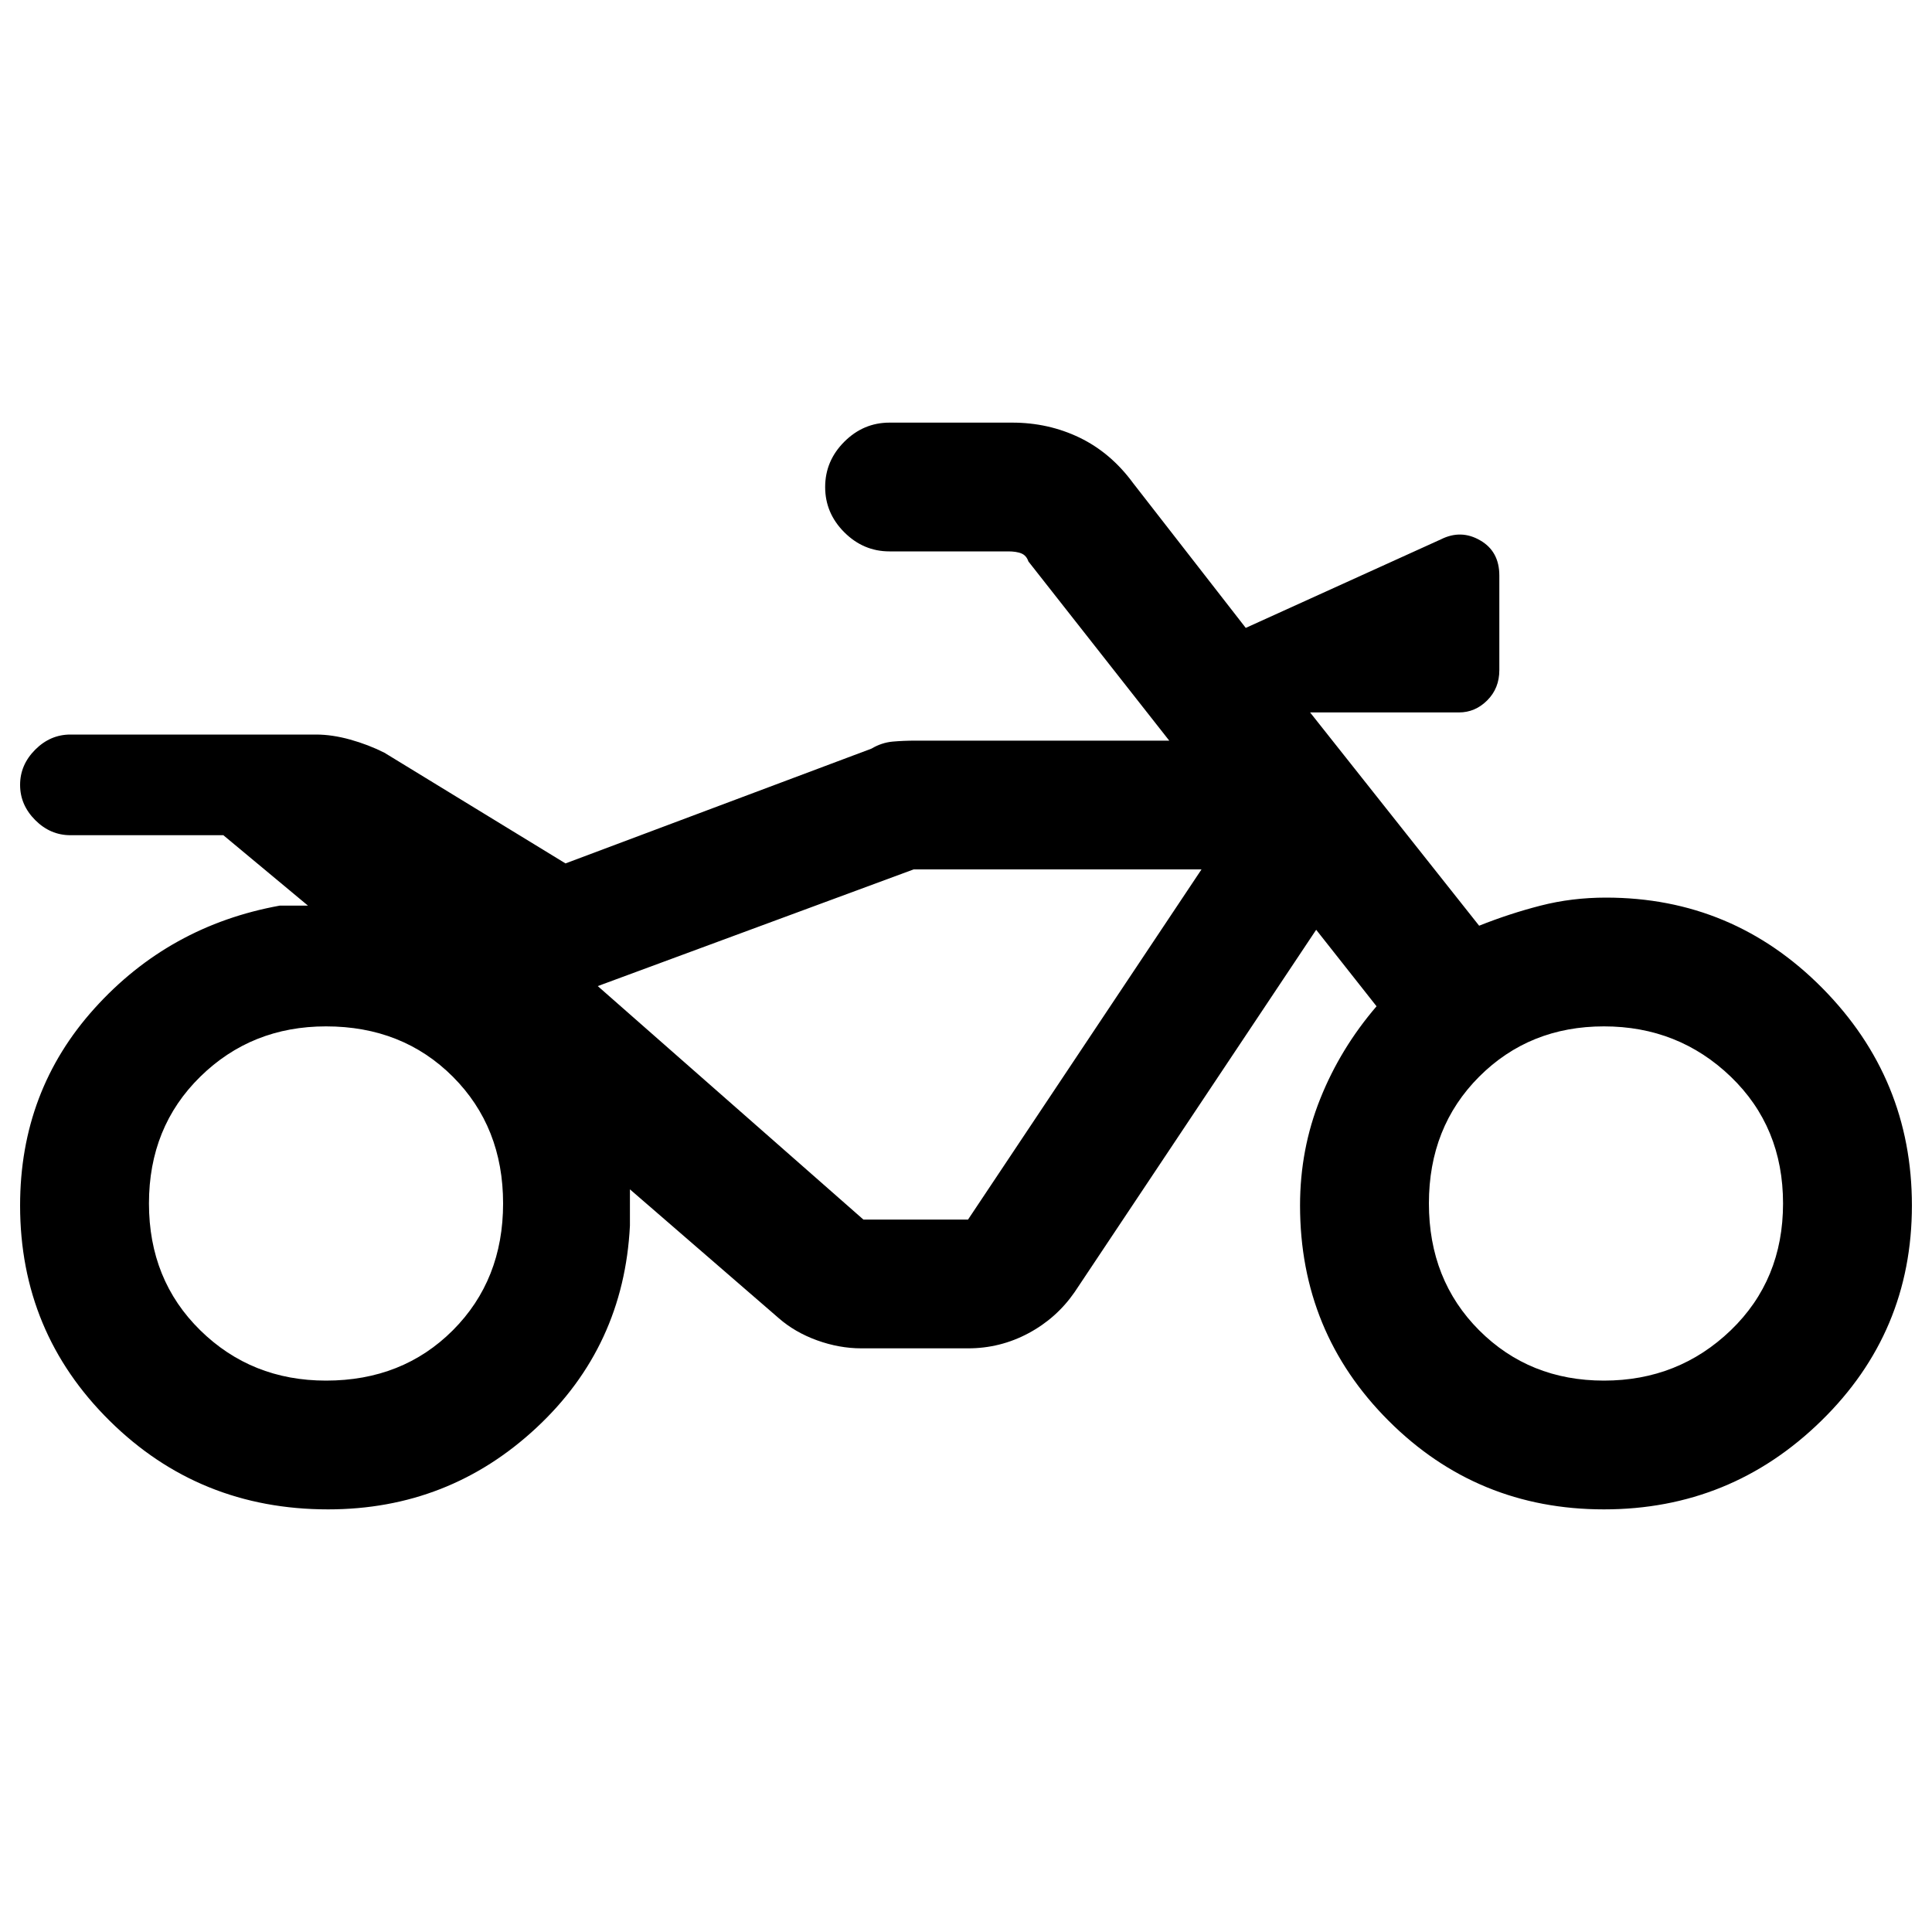 <svg xmlns="http://www.w3.org/2000/svg" height="20" width="20"><path d="M3.396 15.625Q2.062 15.625 1.135 14.708Q0.208 13.792 0.208 12.479Q0.208 11.292 0.979 10.438Q1.75 9.583 2.896 9.375H3.188L2.312 8.646H0.729Q0.521 8.646 0.365 8.49Q0.208 8.333 0.208 8.125Q0.208 7.917 0.365 7.76Q0.521 7.604 0.729 7.604H3.271Q3.438 7.604 3.625 7.656Q3.812 7.708 3.979 7.792L5.854 8.938L9.021 7.75Q9.125 7.688 9.24 7.677Q9.354 7.667 9.479 7.667H12.104L10.646 5.812Q10.625 5.75 10.573 5.729Q10.521 5.708 10.438 5.708H9.208Q8.938 5.708 8.74 5.51Q8.542 5.312 8.542 5.042Q8.542 4.771 8.74 4.573Q8.938 4.375 9.208 4.375H10.479Q10.854 4.375 11.177 4.531Q11.5 4.688 11.729 5L12.896 6.5L14.917 5.583Q15.125 5.479 15.323 5.594Q15.521 5.708 15.521 5.958V6.938Q15.521 7.125 15.396 7.25Q15.271 7.375 15.104 7.375H13.562L15.312 9.583Q15.625 9.458 15.948 9.375Q16.271 9.292 16.625 9.292Q17.938 9.292 18.865 10.229Q19.792 11.167 19.792 12.479Q19.792 13.792 18.854 14.708Q17.917 15.625 16.604 15.625Q15.292 15.625 14.375 14.708Q13.458 13.792 13.458 12.479Q13.458 11.896 13.667 11.375Q13.875 10.854 14.25 10.417L13.625 9.625L11.125 13.375Q10.938 13.646 10.646 13.802Q10.354 13.958 10.021 13.958H8.917Q8.688 13.958 8.458 13.875Q8.229 13.792 8.062 13.646L6.521 12.312V12.688Q6.458 13.938 5.552 14.781Q4.646 15.625 3.396 15.625ZM3.375 14.292Q4.167 14.292 4.688 13.771Q5.208 13.25 5.208 12.458Q5.208 11.667 4.688 11.146Q4.167 10.625 3.375 10.625Q2.604 10.625 2.073 11.146Q1.542 11.667 1.542 12.458Q1.542 13.25 2.073 13.771Q2.604 14.292 3.375 14.292ZM9.458 9 6.188 10.208 9.458 9H12.438ZM16.604 14.292Q17.375 14.292 17.917 13.771Q18.458 13.25 18.458 12.458Q18.458 11.667 17.917 11.146Q17.375 10.625 16.604 10.625Q15.833 10.625 15.312 11.146Q14.792 11.667 14.792 12.458Q14.792 13.25 15.312 13.771Q15.833 14.292 16.604 14.292ZM10.021 12.625 12.438 9H9.458L6.188 10.208L8.938 12.625Z"/></svg>